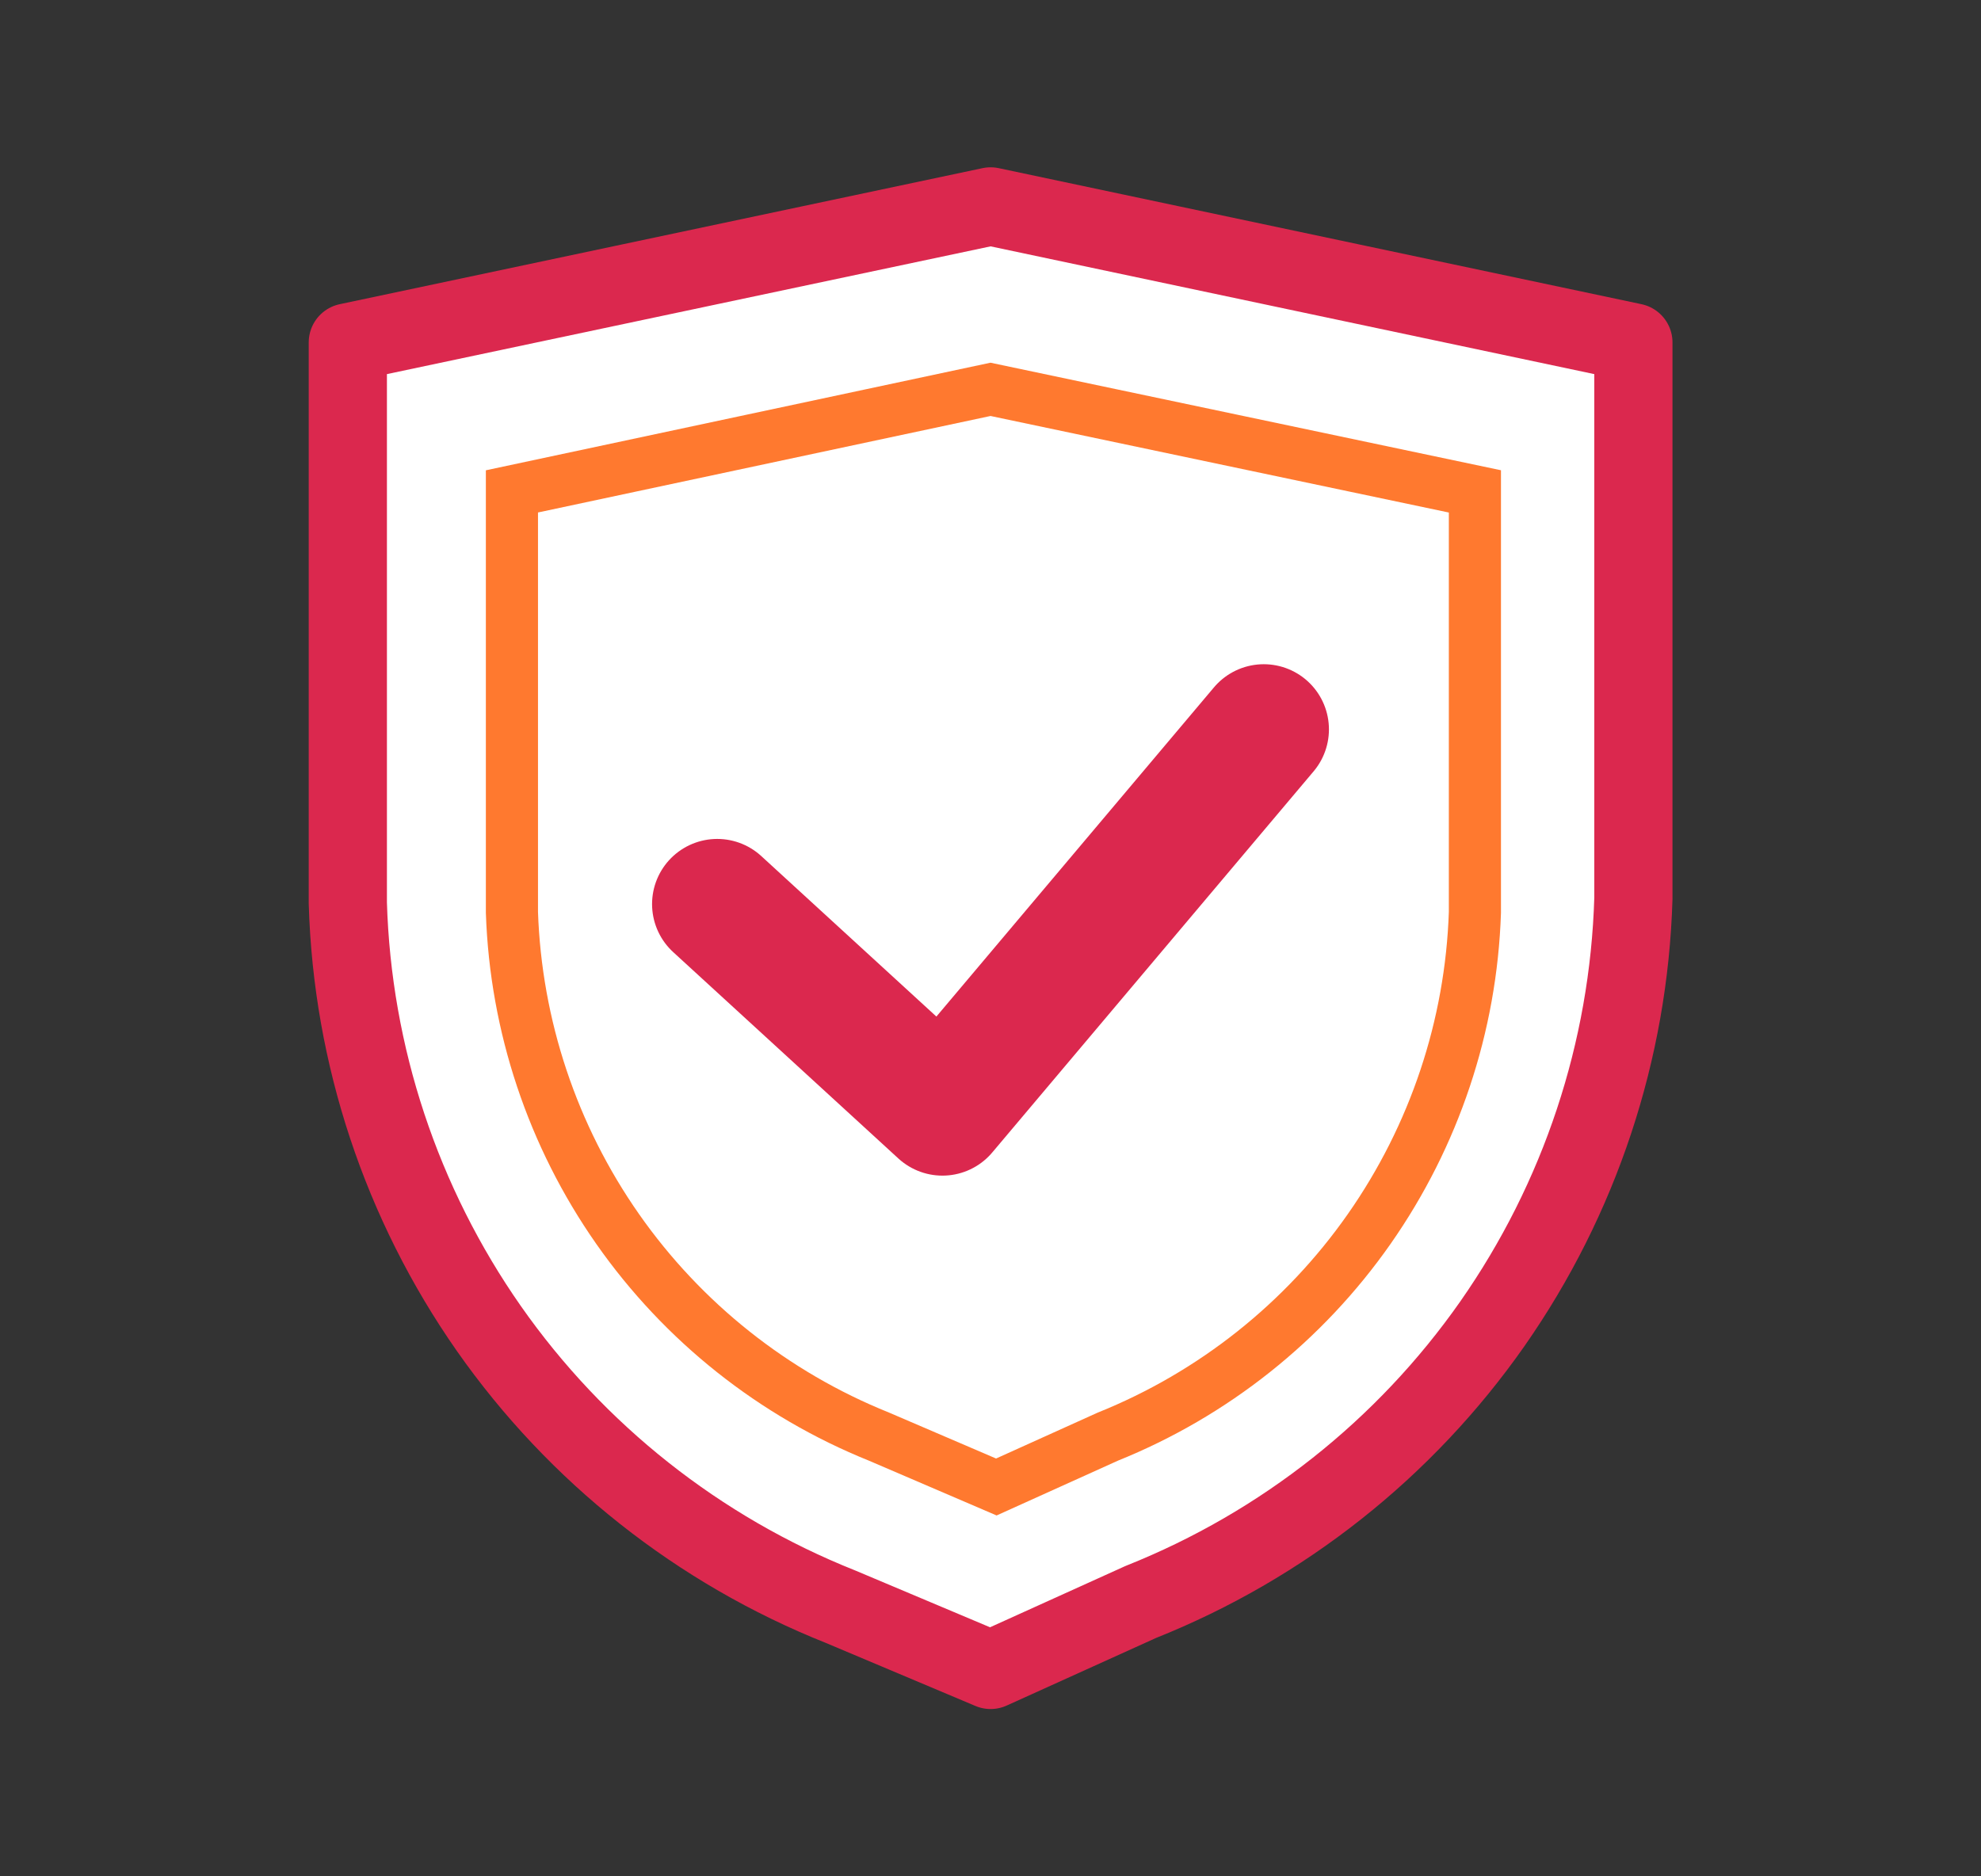 <svg width="19" height="18" viewBox="0 0 19 18" fill="none" xmlns="http://www.w3.org/2000/svg">
<rect x="0" y="0" width="19" height="18" fill="#333333" stroke="none"/>
<path d="M9.501 1.98L3.336 3.285V8.663C3.379 10.126 3.85 11.545 4.689 12.745C5.529 13.944 6.701 14.871 8.061 15.413L9.501 16.02L10.941 15.368C12.301 14.826 13.473 13.899 14.313 12.7C15.152 11.5 15.623 10.081 15.666 8.618V3.285L9.501 1.98Z" fill="white" stroke="#DB284E" stroke-width="0.75" stroke-linejoin="round"/>
<path d="M9.5 3.735L4.91 4.714V8.753C4.947 9.842 5.299 10.897 5.924 11.79C6.549 12.683 7.42 13.375 8.431 13.782L9.556 14.265L10.625 13.782C11.636 13.375 12.507 12.683 13.132 11.79C13.757 10.897 14.11 9.842 14.146 8.753V4.714L9.5 3.735Z" fill="white" stroke="#FF792F" stroke-width="0.5" stroke-miterlimit="10"/>
<path d="M6.879 8.673L9.039 10.653L12.121 6.997" fill="white"/>
<path d="M6.879 8.673L9.039 10.653L12.121 6.997" stroke="#DB284E" stroke-width="1.25" stroke-linecap="round" stroke-linejoin="round"/>
</svg>
